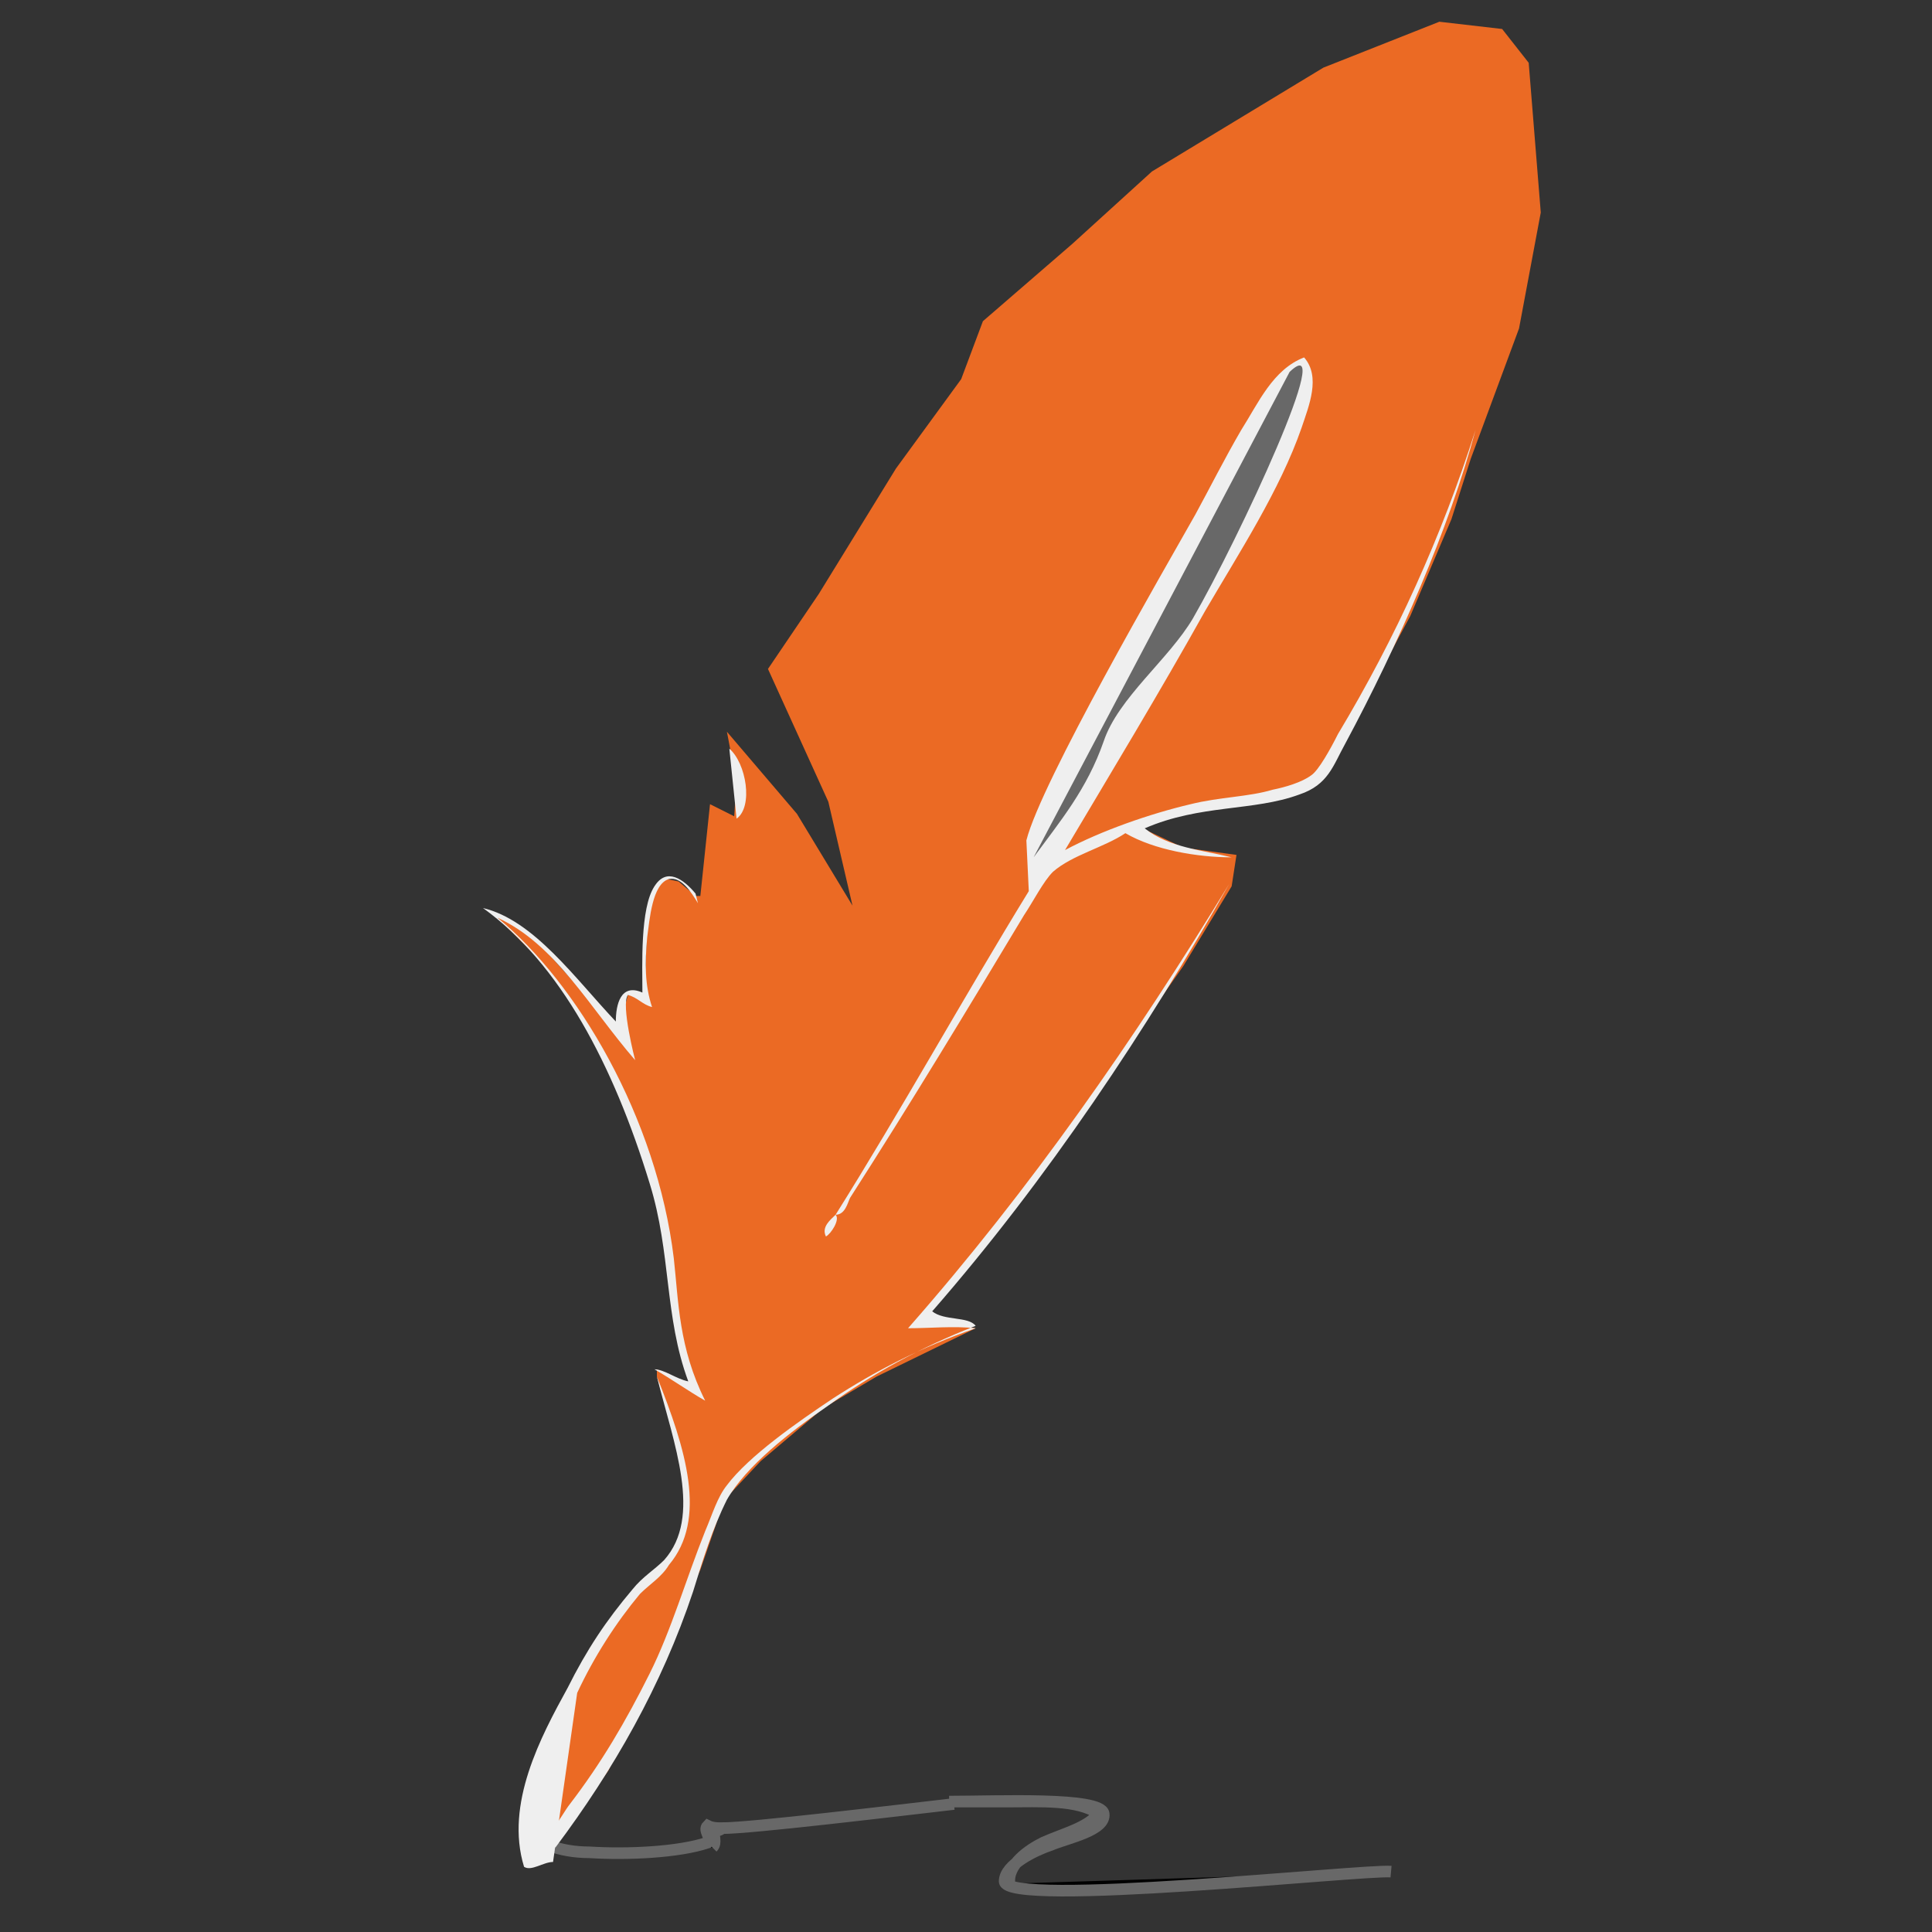<svg xmlns="http://www.w3.org/2000/svg" width="80" height="80"><rect width="100%" height="100%" fill="#333333" stroke="none"/><path stroke="#686868" stroke-width=".48" stroke-miterlimit="10" d="M29.5 76.5c.2-.2 0-.5.1-.7.1 0 .2 0 .3-.1-.2 0-.4 0-.6-.1-.2.2.2.5 0 .7-1.2.4-3.3.5-4.9.4-.6 0-1.2-.1-1.7-.3 0 .1-.1.1-.2.2"/><path fill-rule="evenodd" clip-rule="evenodd" fill="#EB6A24" d="M44.4 10.1l-3.7 3.2-.9 2.4-2.7 3.7-3.2 5.2-2.1 3.1 2.5 5.5 1 4.3-2.3-3.8-2.9-3.4.4 2.1-.1 1.4-1-.5-.4 3.8h-.2l-.7-.6-.5-.1-.5.3-.3 1.2-.1 3.3H26l-.4 1.5-3.7-4.1-.7-.4-.7-.3 1.7 1.7 1.5 1.9 2.5 4.7 1.6 5.9.4 3.8.9 2-1.9-1.2v.3l1.3 4.5-.4 2.6-.8.8-2.9 3.4-2.4 5.1-.1 3.3 1.9-1.4 1.4-2 2-4.4L29 65l1-2.9 1.5-1.6 2.6-2.2 2.2-1.3 4.1-2-1.4-.2-.5-.6 3.2-3.8L49 40l2-3.3.2-1.3-2.2-.3-1.7-.8.9-.6 2.8-.5 3.3-.7 1.9-2.9 2.2-4.1 1.7-4 .8-2.5 2-5.4.9-4.8-.5-6.2-1.1-1.4-2.6-.3-4.8 1.9-7.1 4.3"/><path fill-rule="evenodd" clip-rule="evenodd" fill="#EFEFEF" d="M42.5 34.8c.6-2.4 5.7-11.2 7-13.5.6-1.1 1.2-2.3 1.9-3.5.7-1.1 1.3-2.5 2.6-3 .7.8.2 2-.1 2.9-.9 2.6-2.6 5.2-4 7.6-1.9 3.4-3.9 6.7-5.8 9.9 1.5-.8 3.5-1.5 5.2-1.9 1.2-.3 2.4-.3 3.4-.6.5-.1 1.2-.3 1.6-.6.3-.2.8-1.1 1.1-1.7 2.4-4 4.3-8.2 5.7-12.6-1.1 4.1-3.2 8.9-5.4 13-.5.9-.7 1.7-1.9 2.1-1.9.7-4.1.4-6.4 1.4 1 .8 2.4.9 3.6 1.2-1.4 0-3.2-.3-4.4-1-.9.6-2.2.9-3 1.6-.4.4-.8 1.2-1.2 1.8-2.4 4-4.7 7.8-7.2 11.7-.1.2-.2.7-.6.7.2.2-.2.8-.4.9-.2-.4.2-.7.4-.9 2.7-4.3 5.3-9 8-13.4"/><path fill-rule="evenodd" clip-rule="evenodd" fill="#686868" d="M42.8 35.5c1.1-1.5 2.2-2.8 2.9-4.8.6-1.8 2.7-3.4 3.7-5.1 1.9-3.3 6-12.1 4-10.2"/><path fill-rule="evenodd" clip-rule="evenodd" fill="#EFEFEF" d="M28.9 37.4c-.3-.5-.7-1.1-1.2-1-.7.2-.8 1.7-.9 2.4-.1 1.1-.1 2 .2 2.9-.4-.1-.6-.4-1-.5-.3.4.3 2.7.3 2.7-1.9-2.2-3.3-4.8-5.7-5.9 3.3 2.7 6.6 8.3 7.3 14.1.2 1.8.2 3.7 1.3 5.9-.7-.4-1.4-.9-2.1-1.3.4 0 .9.4 1.4.5-1-2.7-.7-5.3-1.6-8.2-1.5-4.9-3.7-9.1-6.9-11.4 2.1.5 3.8 2.9 5.5 4.7 0-.7.2-1.6 1.1-1.2 0-1.1-.1-3.5.5-4.4.5-.8 1.2-.3 1.7.3m1.4-6c.7.6 1 2.4.3 2.9"/><path fill="#EFEFEF" d="M23.9 70.1c.7-1.5 1.6-2.9 2.6-4.1.4-.4.9-.7 1.2-1.2 1.6-1.9.7-4.8-.5-7.8.7 2.8 1.9 5.8.3 7.6-.4.4-.9.7-1.3 1.2-1.1 1.3-1.9 2.5-2.7 4.1-1.1 2-2.6 4.8-1.8 7.4.3.2.8-.2 1.2-.2"/><path fill="#EFEFEF" d="M23 76.5c2.4-3.2 4.4-6.7 5.7-10.6.4-1.3.8-2.6 1.4-3.8.8-1.4 2.6-2.8 4.2-3.9 1.8-1.3 3.8-2.4 6.1-3.3-.3-.4-1.3-.2-1.8-.6 4.8-5.5 8.9-11.7 12.3-17.7C47 43 42.7 49.2 37.6 55c.9 0 1.9-.1 2.8 0-2.3.8-4.2 1.8-5.9 2.9-1.5 1-3.5 2.4-4.4 3.6-.4.5-.6 1.2-.9 1.9-.8 2-1.4 4.1-2.3 5.9-1 2-2 3.7-3.3 5.4-.4.5-.7 1.4-1.6 1.4"/><path stroke="#686868" stroke-width=".48" stroke-miterlimit="10" d="M57.6 77.5c-1.1-.1-16 1.5-16 .4 0-.7 1.3-1.3 1.9-1.5.7-.3 2.3-.6 2.2-1.3-.1-.7-4.4-.5-6.4-.5h2.4c1.4 0 2.9-.1 3.8.5-.5.6-1.4.8-2.3 1.2-.6.3-1.5.9-1.4 1.7m-11.9-2.3c1.2 0 7-.7 9.6-1"/></svg>